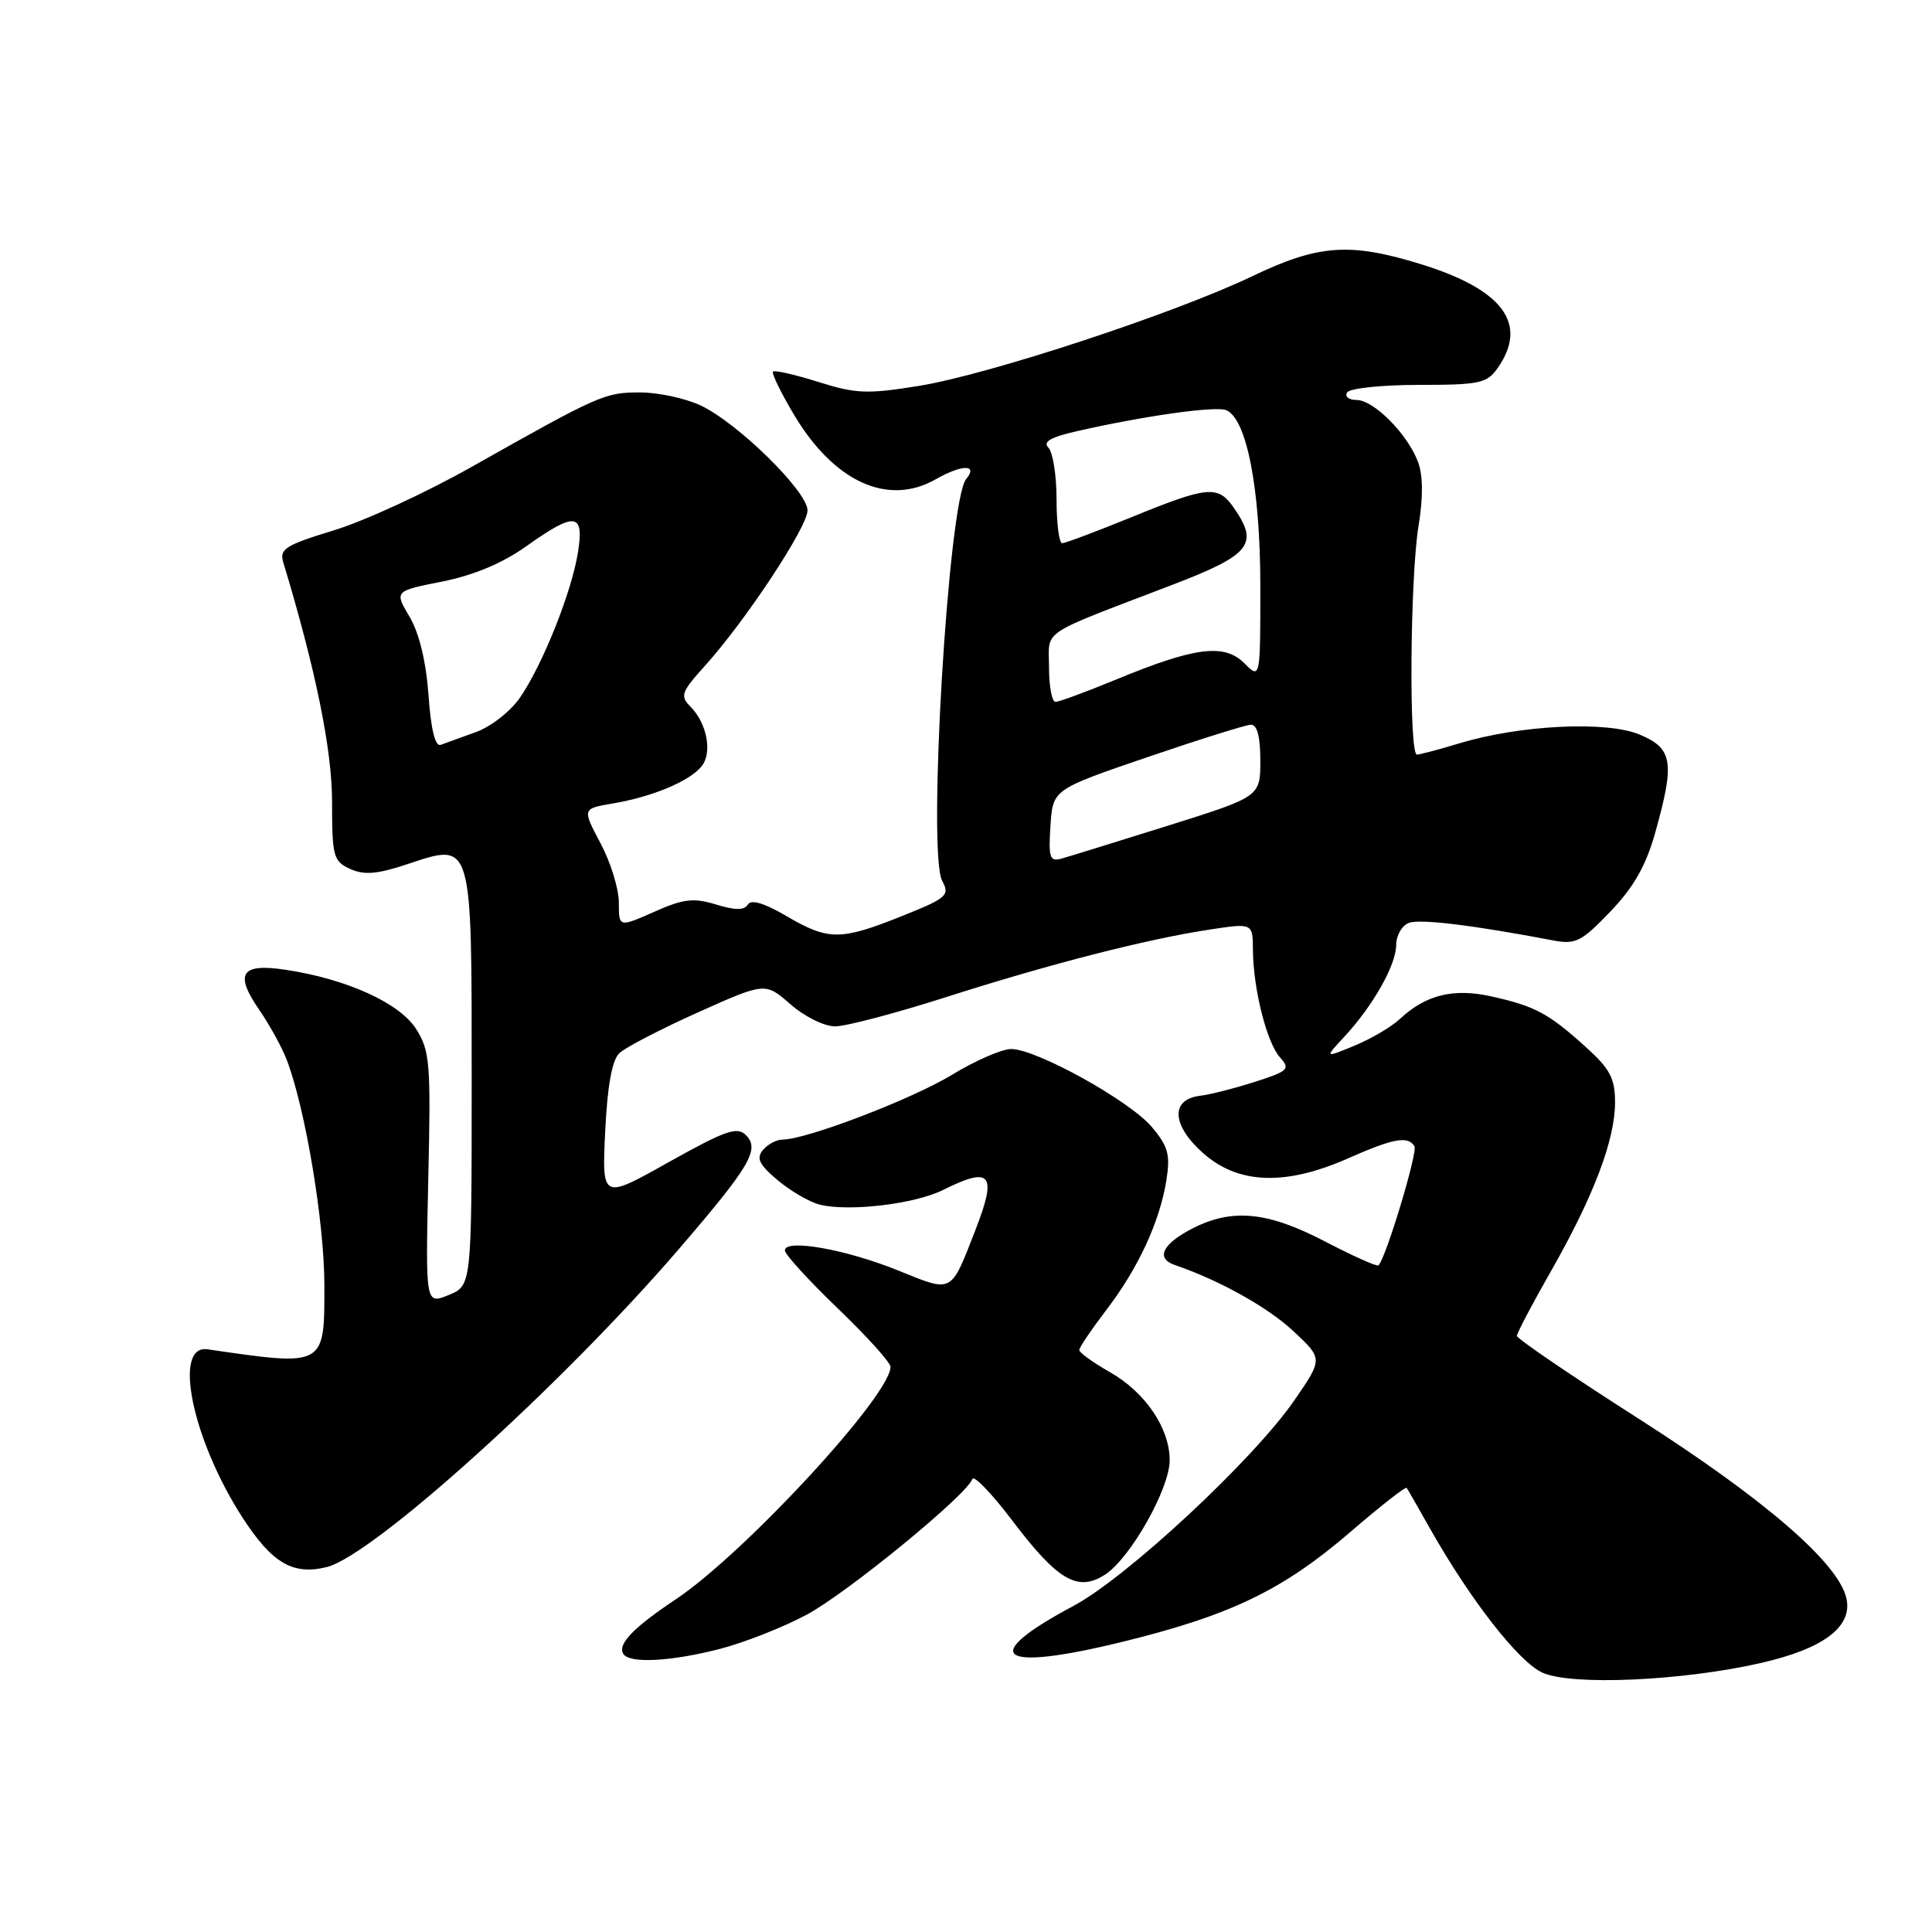 <?xml version="1.0" encoding="UTF-8" standalone="no"?>
<!DOCTYPE svg PUBLIC "-//W3C//DTD SVG 1.1//EN" "http://www.w3.org/Graphics/SVG/1.1/DTD/svg11.dtd" >
<svg xmlns="http://www.w3.org/2000/svg" xmlns:xlink="http://www.w3.org/1999/xlink" version="1.1" viewBox="0 0 256 256">
 <g >
 <path fill="currentColor"
d=" M 233.26 220.37 C 241.72 218.45 245.59 215.49 244.63 211.67 C 243.46 206.98 233.69 198.57 217.12 187.98 C 208.25 182.32 201.00 177.38 201.00 177.01 C 201.00 176.64 203.03 172.78 205.52 168.42 C 211.16 158.52 214.00 151.05 214.00 146.08 C 214.00 142.88 213.35 141.64 210.09 138.70 C 205.20 134.29 203.41 133.32 197.67 132.04 C 192.61 130.90 188.92 131.81 185.49 135.02 C 184.38 136.06 181.68 137.65 179.49 138.55 C 175.50 140.20 175.50 140.20 178.15 137.35 C 181.94 133.26 184.99 127.87 185.00 125.22 C 185.00 123.96 185.75 122.65 186.67 122.29 C 188.14 121.73 195.15 122.58 205.80 124.61 C 208.77 125.18 209.55 124.78 213.38 120.79 C 216.48 117.55 218.10 114.71 219.32 110.35 C 221.95 100.99 221.66 99.17 217.25 97.33 C 212.88 95.50 201.41 96.06 193.36 98.50 C 190.69 99.31 188.16 99.98 187.75 99.99 C 186.67 100.00 186.84 76.58 187.96 69.70 C 188.59 65.87 188.56 62.98 187.89 61.20 C 186.50 57.50 182.03 53.00 179.75 53.00 C 178.72 53.00 178.16 52.55 178.50 52.00 C 178.84 51.45 183.12 51.00 188.00 51.00 C 196.05 51.00 197.03 50.79 198.44 48.78 C 202.55 42.92 199.18 38.37 188.26 35.00 C 178.88 32.10 174.70 32.40 165.98 36.58 C 155.64 41.53 131.07 49.62 121.78 51.13 C 114.92 52.24 113.42 52.18 108.44 50.61 C 105.35 49.64 102.65 49.02 102.43 49.24 C 102.21 49.46 103.49 52.07 105.26 55.04 C 110.57 63.89 117.69 67.11 124.00 63.50 C 127.47 61.52 129.66 61.51 128.02 63.48 C 125.66 66.32 122.87 113.02 124.84 116.70 C 125.88 118.65 125.50 118.99 119.47 121.40 C 111.38 124.64 109.77 124.64 104.22 121.39 C 101.28 119.66 99.53 119.14 99.09 119.86 C 98.61 120.64 97.42 120.63 94.87 119.85 C 91.89 118.94 90.57 119.09 86.66 120.83 C 82.00 122.89 82.00 122.89 82.00 119.59 C 82.00 117.78 80.91 114.24 79.57 111.73 C 77.14 107.15 77.14 107.15 81.22 106.46 C 86.42 105.58 91.30 103.55 92.94 101.57 C 94.43 99.78 93.70 95.85 91.47 93.61 C 90.09 92.23 90.28 91.69 93.35 88.29 C 98.79 82.27 107.00 69.83 107.00 67.63 C 107.00 65.12 97.78 56.06 92.85 53.73 C 90.84 52.78 87.22 52.00 84.81 52.00 C 80.13 52.00 79.45 52.30 62.50 61.86 C 56.45 65.28 48.22 69.07 44.21 70.28 C 37.82 72.23 37.00 72.75 37.53 74.50 C 41.83 88.71 44.00 99.34 44.00 106.24 C 44.00 113.50 44.17 114.12 46.40 115.14 C 48.26 115.98 49.97 115.84 54.00 114.50 C 62.65 111.63 62.50 111.13 62.50 143.22 C 62.50 170.35 62.50 170.35 59.44 171.60 C 56.38 172.85 56.38 172.85 56.75 156.18 C 57.10 140.87 56.97 139.24 55.14 136.35 C 52.97 132.91 45.92 129.71 37.83 128.50 C 31.94 127.61 31.03 128.99 34.35 133.81 C 35.75 135.84 37.40 138.85 38.02 140.50 C 40.48 146.99 42.97 161.94 42.98 170.23 C 43.00 181.15 43.15 181.07 27.50 178.79 C 22.85 178.11 25.48 190.79 32.13 201.08 C 36.05 207.14 38.82 208.76 43.31 207.64 C 49.47 206.09 74.50 183.48 89.96 165.50 C 99.43 154.48 100.72 152.29 98.83 150.40 C 97.67 149.24 96.10 149.80 88.61 153.99 C 79.76 158.96 79.76 158.96 80.19 149.95 C 80.48 143.90 81.09 140.50 82.06 139.56 C 82.85 138.80 87.53 136.37 92.45 134.16 C 101.40 130.15 101.40 130.15 104.74 133.07 C 106.58 134.69 109.22 136.00 110.65 136.00 C 112.07 136.00 118.69 134.26 125.37 132.12 C 139.21 127.70 151.90 124.45 160.25 123.18 C 166.00 122.30 166.00 122.30 166.02 125.90 C 166.06 131.05 167.86 138.19 169.62 140.13 C 171.00 141.65 170.71 141.93 166.31 143.34 C 163.67 144.19 160.38 145.03 159.00 145.20 C 155.04 145.68 155.26 149.14 159.48 152.85 C 164.13 156.93 170.36 157.14 178.60 153.50 C 184.63 150.83 186.56 150.48 187.42 151.88 C 187.89 152.63 183.65 166.68 182.66 167.67 C 182.47 167.86 179.29 166.44 175.59 164.51 C 168.00 160.55 163.31 160.08 158.06 162.75 C 154.04 164.80 153.08 166.74 155.67 167.62 C 161.58 169.64 168.00 173.22 171.40 176.40 C 175.30 180.05 175.30 180.05 171.50 185.56 C 166.09 193.41 149.33 209.01 142.24 212.79 C 129.55 219.56 132.21 221.58 148.57 217.59 C 162.98 214.07 169.93 210.74 178.90 203.02 C 182.87 199.60 186.24 196.95 186.39 197.15 C 186.53 197.34 187.91 199.75 189.46 202.50 C 194.79 211.94 201.21 220.19 204.37 221.63 C 208.19 223.38 222.85 222.74 233.26 220.37 Z  M 95.46 218.47 C 98.69 217.63 103.85 215.59 106.92 213.94 C 112.32 211.03 128.14 198.07 128.84 195.98 C 129.03 195.41 131.43 197.91 134.17 201.53 C 140.17 209.45 142.83 210.99 146.45 208.63 C 149.81 206.42 154.98 197.26 154.99 193.50 C 154.99 189.25 151.78 184.50 147.06 181.81 C 144.83 180.54 143.01 179.23 143.01 178.89 C 143.00 178.56 144.61 176.18 146.57 173.61 C 150.83 168.04 153.67 161.90 154.55 156.40 C 155.09 153.01 154.80 151.91 152.62 149.33 C 149.70 145.86 137.33 139.00 133.98 139.00 C 132.76 139.00 129.22 140.54 126.12 142.43 C 120.78 145.67 106.84 151.00 103.70 151.00 C 102.90 151.00 101.73 151.62 101.09 152.39 C 100.18 153.48 100.59 154.32 103.05 156.39 C 104.76 157.82 107.27 159.28 108.62 159.62 C 112.47 160.58 121.19 159.55 124.93 157.69 C 131.34 154.49 132.16 155.51 129.24 163.00 C 125.93 171.50 126.31 171.30 118.97 168.33 C 112.08 165.54 104.00 164.11 104.00 165.69 C 104.00 166.21 107.15 169.66 111.00 173.36 C 114.85 177.06 118.00 180.54 118.00 181.11 C 118.00 184.90 98.61 205.88 89.50 211.95 C 83.93 215.66 81.80 217.87 82.59 219.15 C 83.40 220.46 88.95 220.16 95.46 218.47 Z  M 139.19 109.44 C 139.50 104.61 139.50 104.61 152.00 100.34 C 158.88 97.99 165.06 96.05 165.75 96.03 C 166.58 96.01 167.00 97.60 167.00 100.78 C 167.00 105.56 167.00 105.56 154.75 109.41 C 148.01 111.52 141.69 113.48 140.69 113.76 C 139.09 114.20 138.92 113.69 139.19 109.44 Z  M 56.78 92.12 C 56.46 87.67 55.55 83.89 54.27 81.73 C 52.25 78.32 52.25 78.32 58.59 77.06 C 62.75 76.23 66.58 74.63 69.71 72.40 C 76.23 67.76 77.43 67.91 76.58 73.21 C 75.74 78.46 71.93 88.02 68.92 92.41 C 67.66 94.25 65.06 96.29 63.07 97.00 C 61.11 97.71 59.00 98.47 58.39 98.70 C 57.67 98.96 57.10 96.66 56.78 92.12 Z  M 139.00 88.45 C 139.00 83.30 137.42 84.36 155.25 77.53 C 165.77 73.50 166.87 72.11 163.44 67.22 C 161.38 64.28 160.03 64.41 150.00 68.50 C 145.32 70.41 141.16 71.97 140.75 71.98 C 140.34 71.99 140.00 69.39 140.00 66.20 C 140.00 63.01 139.51 59.91 138.92 59.32 C 138.14 58.54 139.21 57.93 142.67 57.14 C 151.47 55.13 161.00 53.78 162.45 54.34 C 165.18 55.39 167.00 64.72 167.00 77.68 C 167.00 90.00 167.00 90.00 164.89 87.89 C 162.24 85.24 158.37 85.72 148.04 89.98 C 144.02 91.64 140.34 93.00 139.86 93.00 C 139.39 93.00 139.00 90.95 139.00 88.45 Z "/>
</g>
</svg>